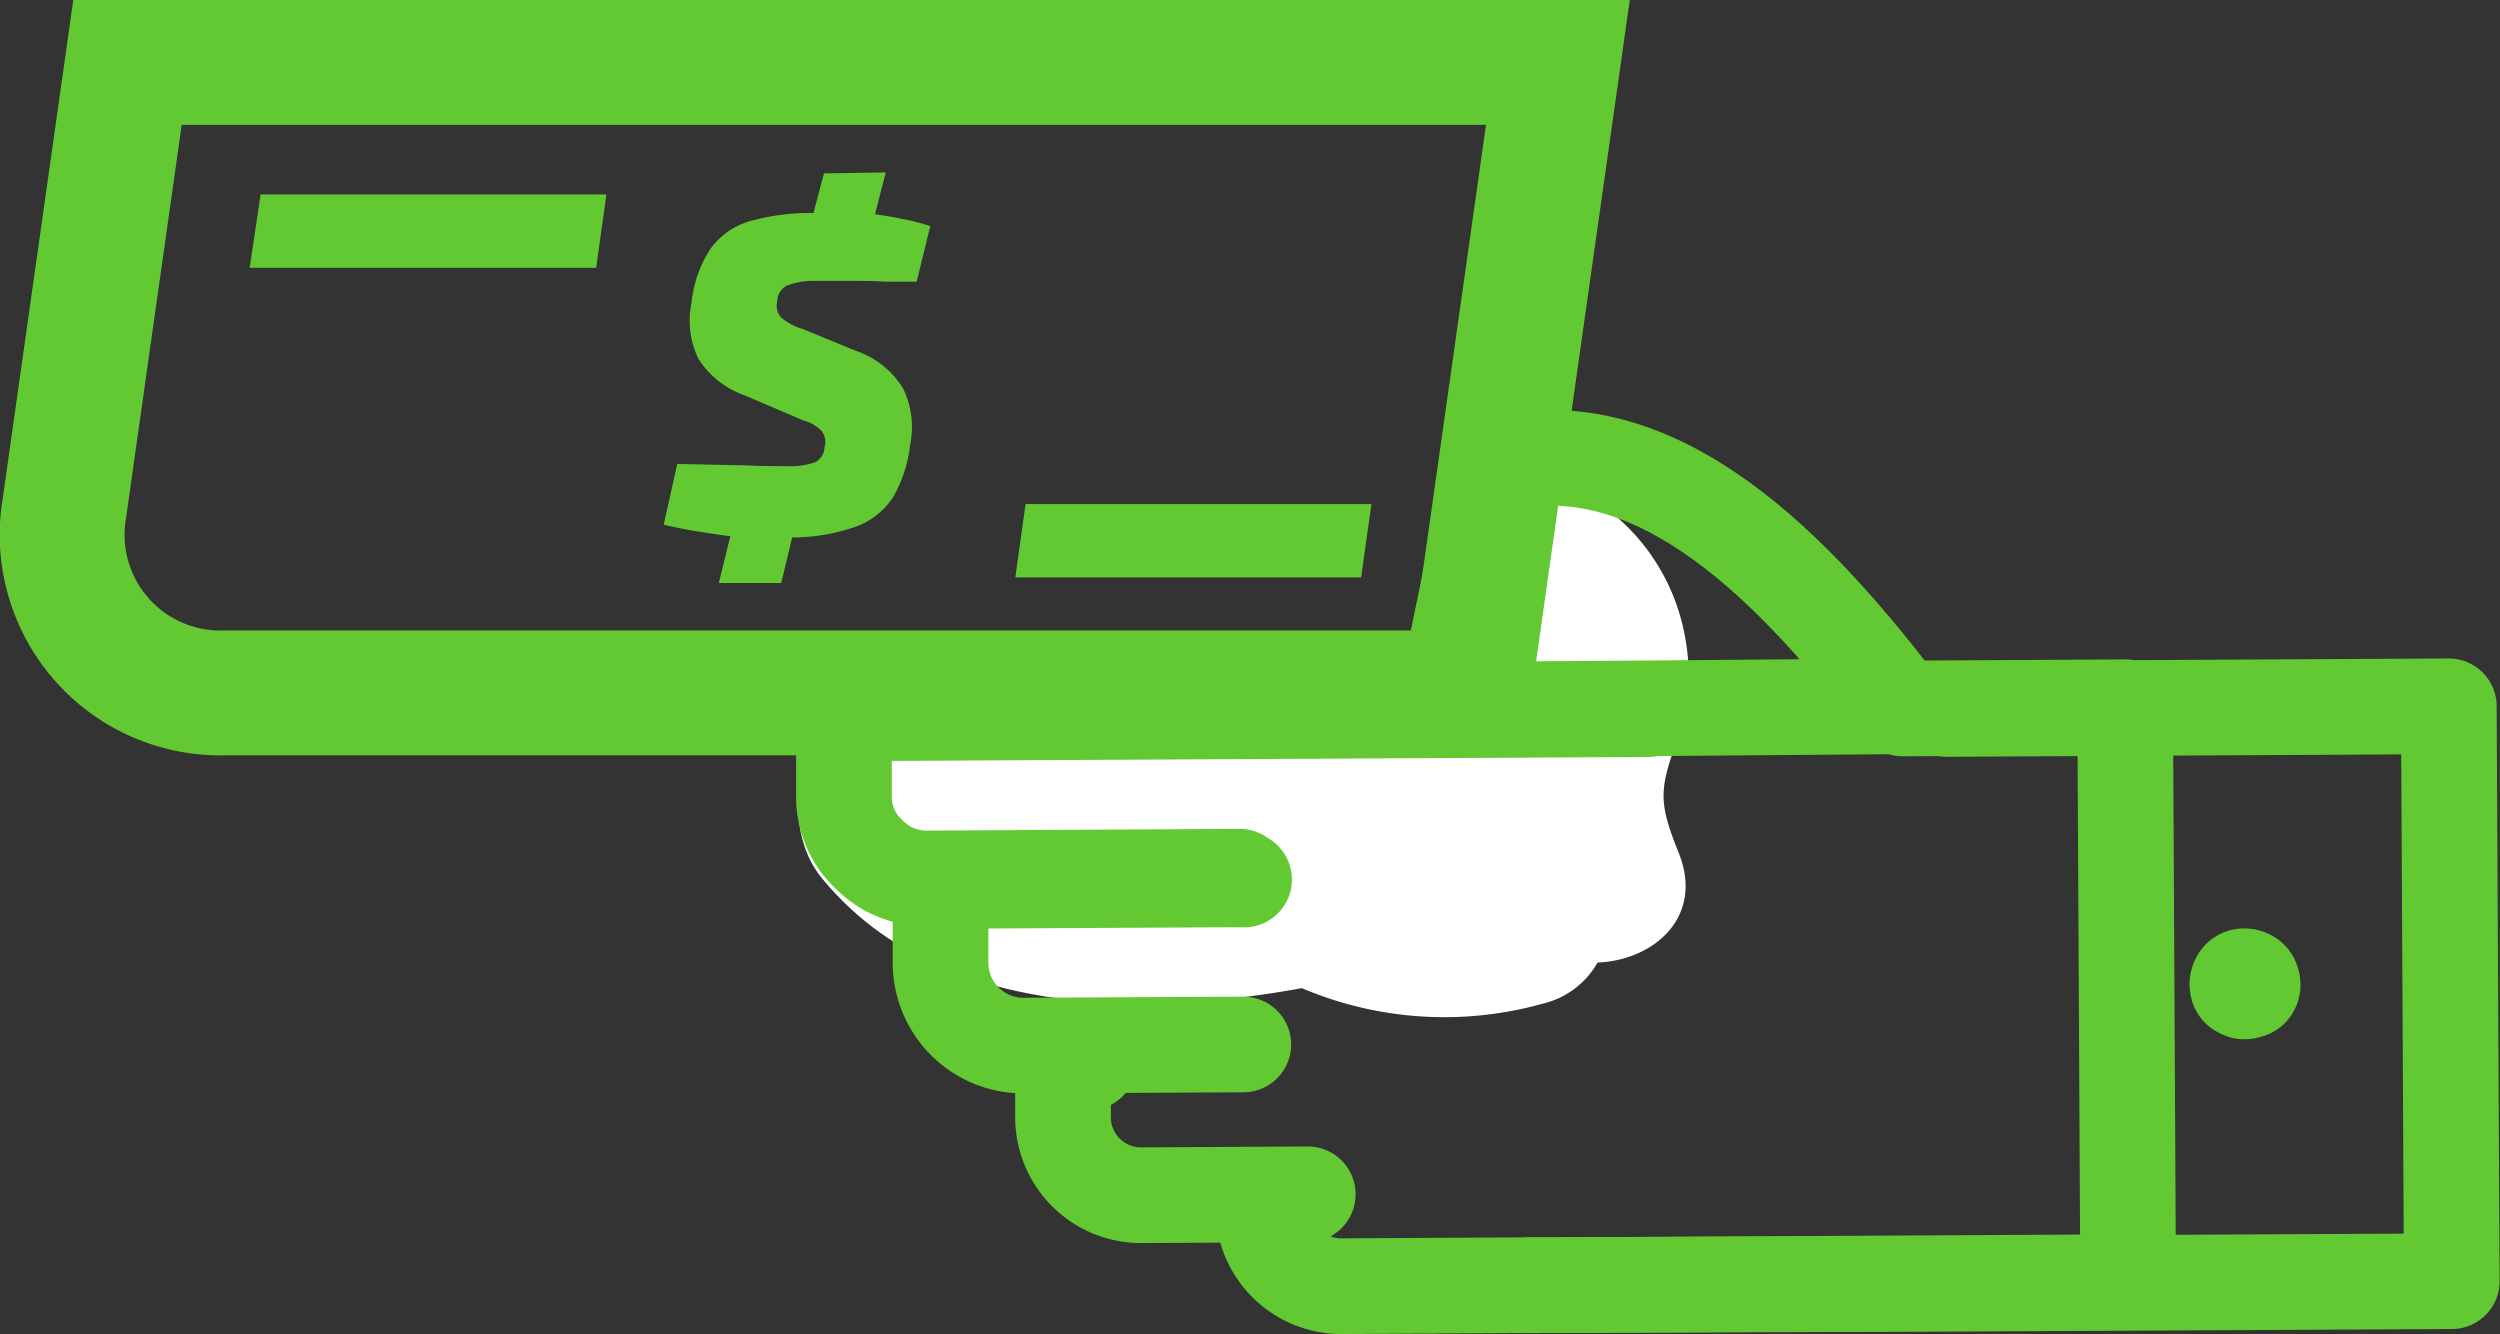 <svg xmlns="http://www.w3.org/2000/svg" viewBox="0 0 160.2 85.49"><rect x="0" y="0" width="160.2" height="85.49" fill="#333333" stroke="none"/><defs><style>.cls-1,.cls-3{fill:none;stroke:#63c932;}.cls-1{stroke-linecap:round;stroke-linejoin:round;stroke-width:6.13px;}.cls-2{fill:#fff;}.cls-3{stroke-miterlimit:3;stroke-width:8px;}.cls-4{fill:#63c932;}</style></defs><title>74_8</title><g id="Layer_2" data-name="Layer 2"><g id="Layer_1-2" data-name="Layer 1"><path class="cls-1" d="M69.76,68.09l-1.64.44,0,3.17a5,5,0,0,0,4.93,4.89l10.75-.06-2.76,1.82a5,5,0,0,0,4.87,4.07l10.74-.06,27.17-.09,33.29-.17-.19-36.84-32.11.17"/><path class="cls-2" d="M107.37,47.72a12.64,12.64,0,0,0,.63-6.78,13.24,13.24,0,0,0-7.51-9.82c-4.26-1.9-8.59.36-9,5.14-.23,2.93,1.09,7.17.45,10.25a65.35,65.35,0,0,0-6.51.65c-9.39,1.29-19.18-.36-28.57-1.07-5.67-.43-7.15,6.55-4.21,10.16,7.21,8.84,20.25,9,30.77,7.07a23.36,23.36,0,0,0,15.42,1,5.48,5.48,0,0,0,3.53-2.64c3.59-.14,6.9-2.92,5.17-7.11C106.34,51.58,106.3,50.66,107.37,47.72Z"/><path id="mao1_0_Layer0_0_1_STROKES" data-name="mao1 0 Layer0 0 1 STROKES" class="cls-1" d="M121.94,45.4l14.24-.08.19,36.84-38.4.2M79.67,66.93,65.59,67a5.31,5.31,0,0,1-5.32-5.26l0-5.29,19.17-.1v-.17l-20,.11a5.16,5.16,0,0,1-3.76-1.55A5,5,0,0,1,54.08,51l0-5.29,51.52-.27M79.41,56.36h.31"/><path class="cls-1" d="M92.49,45.49,95.72,29.8c9.7-2.48,18.32,5.34,26,15.46Z"/><path id="icone_nota_0_Layer0_0_1_STROKES" data-name="icone nota 0 Layer0 0 1 STROKES" class="cls-3" d="M8.17,4H99.83L94.11,44.4H14.45A10.14,10.14,0,0,1,4.13,32.54Z"/><g id="icone_nota_0_Layer0_1_FILL" data-name="icone nota 0 Layer0 1 FILL"><path class="cls-4" d="M52.8,11.11l-.67,2.54a14.24,14.24,0,0,0-4.14.54A4.72,4.72,0,0,0,45.49,16a7.76,7.76,0,0,0-1.18,3.42A5.57,5.57,0,0,0,44.76,23a5.79,5.79,0,0,0,3,2.35l3.71,1.59a2.61,2.61,0,0,1,1.15.64,1.13,1.13,0,0,1,.22,1.05,1.14,1.14,0,0,1-.62,1,5.31,5.31,0,0,1-1.93.24c-.56,0-1.42,0-2.56-.05l-4.33-.09-.87,3.89c.79.19,1.55.34,2.27.45s1.38.22,2,.29l-.74,3h4l.7-2.92a12.32,12.32,0,0,0,4.08-.69,4.82,4.82,0,0,0,2.38-1.88,8.56,8.56,0,0,0,1.1-3.37,5.64,5.64,0,0,0-.45-3.61,5.69,5.69,0,0,0-3-2.4l-3.41-1.4a3.75,3.75,0,0,1-1.4-.74,1.11,1.11,0,0,1-.26-1,1.19,1.19,0,0,1,.62-1.05A4.81,4.81,0,0,1,52.16,18l2.34,0c.82,0,1.59,0,2.3.05l1.94,0,.87-3.56a13.07,13.07,0,0,0-1.74-.45c-.61-.13-1.21-.23-1.8-.31l.69-2.68Z"/></g><g id="icone_nota_0_Layer0_2_FILL" data-name="icone nota 0 Layer0 2 FILL"><path class="cls-4" d="M38.2,17.16l.66-4.7H16.7L16,17.16Z"/></g><g id="icone_nota_0_Layer0_3_FILL" data-name="icone nota 0 Layer0 3 FILL"><path class="cls-4" d="M87.22,37l.66-4.7H65.72L65.06,37Z"/></g><path class="cls-4" d="M147,64.76a3.54,3.54,0,0,0,.25-2.73,3.41,3.41,0,0,0-1.71-2.1,3.61,3.61,0,0,0-2.7-.3,3.42,3.42,0,0,0-2.1,1.72,3.63,3.63,0,0,0-.3,2.7,3.34,3.34,0,0,0,1.69,2.1,3.46,3.46,0,0,0,2.73.29A3.32,3.32,0,0,0,147,64.76Z"/></g></g></svg>